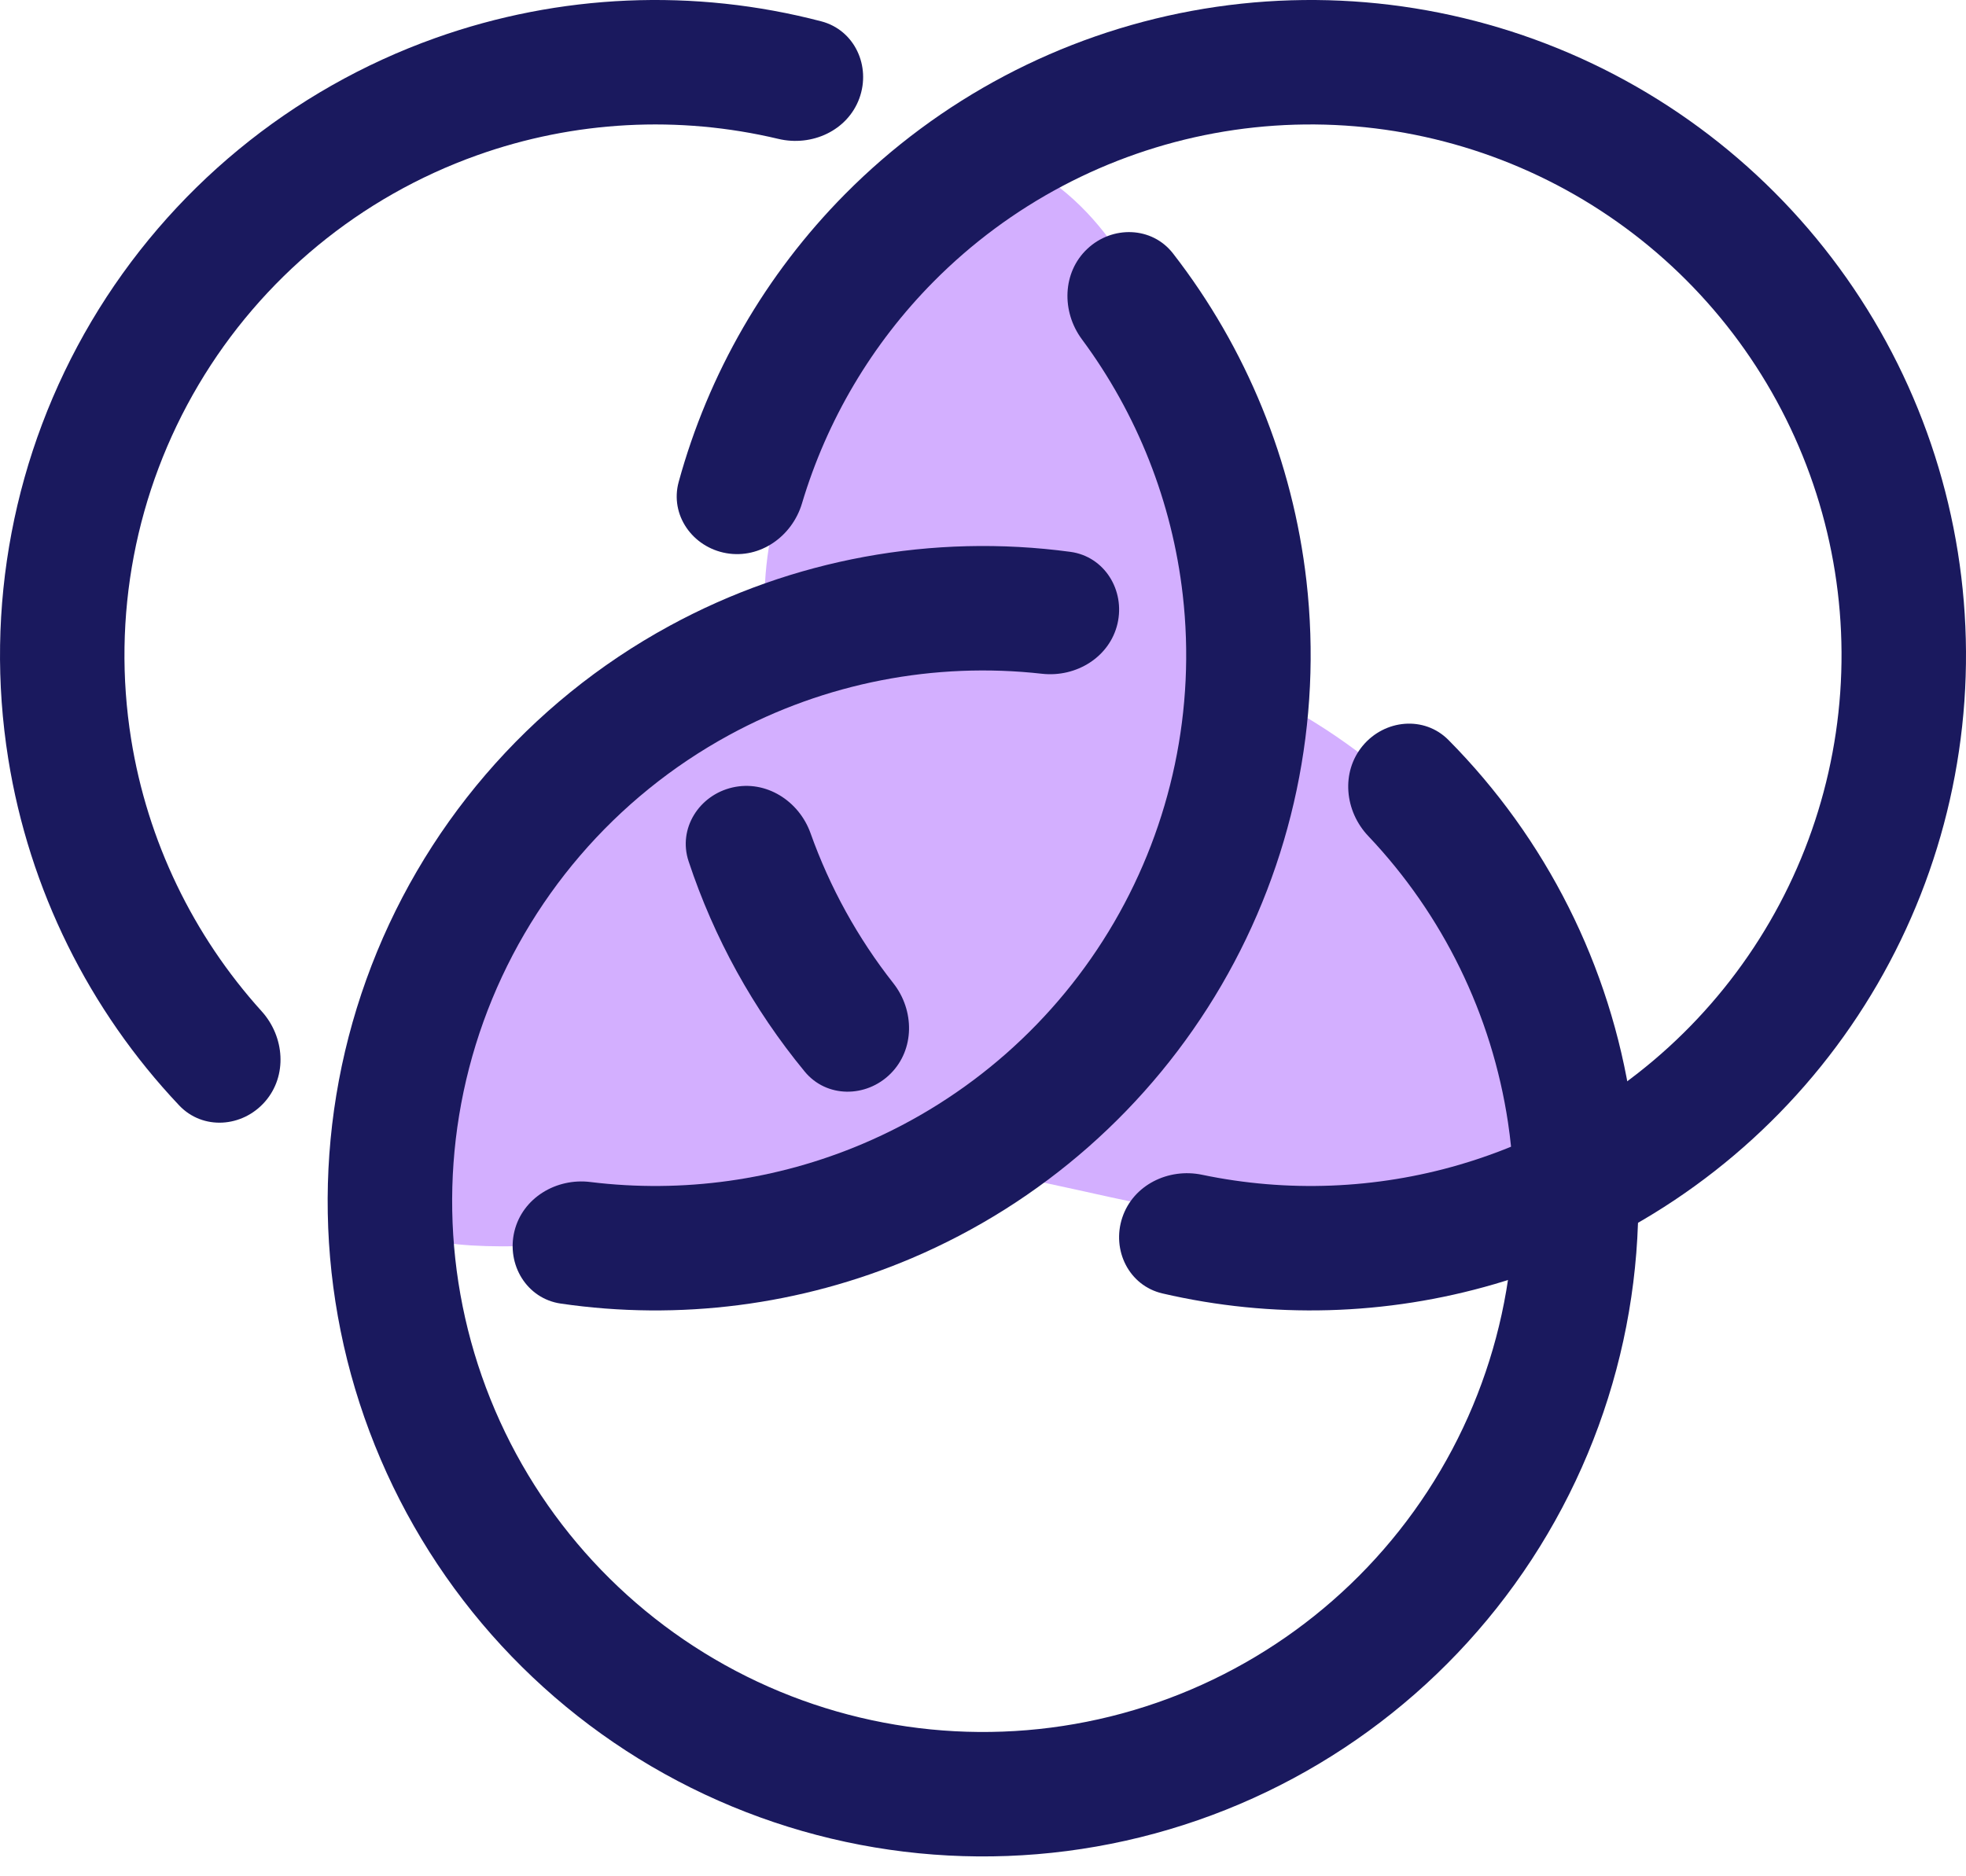 <svg width="44" height="42" viewBox="0 0 44 42" fill="none" xmlns="http://www.w3.org/2000/svg">
<path d="M17.111 13.444C17.111 9.167 20.835 5.704 22.872 3.667C26.783 5.622 27.15 12.426 27.761 15.278C34.117 18.211 35.241 23.63 34.834 26.889C29.945 28.722 23.834 26.278 22 26.278C17.723 27.5 9.9 28.478 9.167 27.5C7.334 25.055 14.463 15.278 17.111 13.444Z" fill="#D3AFFF"/>
<path d="M11.513 27.561C11.331 28.308 11.788 29.069 12.549 29.18C15.2 29.567 17.917 29.221 20.399 28.167C23.31 26.93 25.744 24.786 27.337 22.054C28.93 19.321 29.597 16.147 29.239 13.005C28.933 10.325 27.896 7.791 26.253 5.674C25.782 5.067 24.894 5.043 24.334 5.571C23.774 6.098 23.755 6.975 24.212 7.593C25.451 9.264 26.234 11.238 26.471 13.32C26.762 15.866 26.221 18.437 24.931 20.651C23.64 22.864 21.669 24.601 19.31 25.603C17.381 26.422 15.278 26.713 13.213 26.459C12.45 26.364 11.696 26.813 11.513 27.561Z" fill="#1A195E"/>
<path d="M19.232 2.203C19.497 1.48 19.126 0.673 18.382 0.478C15.54 -0.266 12.528 -0.142 9.741 0.852C6.515 2.002 3.793 4.245 2.047 7.192C0.302 10.14 -0.357 13.605 0.185 16.987C0.653 19.909 1.992 22.61 4.01 24.744C4.539 25.303 5.424 25.24 5.931 24.66C6.437 24.081 6.371 23.206 5.855 22.636C4.32 20.938 3.3 18.825 2.935 16.546C2.496 13.806 3.03 10.999 4.444 8.612C5.858 6.225 8.063 4.408 10.677 3.476C12.851 2.7 15.194 2.579 17.42 3.109C18.168 3.287 18.967 2.925 19.232 2.203Z" fill="#1A195E"/>
<path d="M30.499 16.693C30.992 16.102 31.875 16.018 32.417 16.564C34.602 18.769 36.041 21.621 36.505 24.715C37.038 28.27 36.246 31.896 34.282 34.906C32.317 37.916 29.315 40.1 25.846 41.042C22.377 41.985 18.683 41.621 15.465 40.019C12.247 38.418 9.729 35.69 8.39 32.354C7.05 29.019 6.982 25.307 8.199 21.925C9.415 18.543 11.832 15.725 14.989 14.007C17.737 12.511 20.879 11.939 23.956 12.353C24.718 12.456 25.184 13.211 25.01 13.961C24.835 14.71 24.086 15.167 23.322 15.082C20.914 14.812 18.468 15.284 16.32 16.453C13.763 17.845 11.806 20.128 10.82 22.868C9.835 25.608 9.89 28.614 10.975 31.316C12.06 34.018 14.1 36.228 16.706 37.525C19.313 38.823 22.306 39.118 25.116 38.354C27.925 37.59 30.357 35.822 31.949 33.383C33.541 30.945 34.181 28.007 33.75 25.128C33.387 22.709 32.29 20.474 30.623 18.715C30.093 18.157 30.007 17.284 30.499 16.693Z" fill="#1A195E"/>
<path d="M25.118 27.253C24.874 27.983 25.266 28.779 26.016 28.953C28.464 29.522 31.025 29.453 33.453 28.743C36.327 27.902 38.874 26.201 40.754 23.869C42.633 21.538 43.753 18.686 43.964 15.699C44.174 12.712 43.466 9.732 41.933 7.159C40.4 4.586 38.116 2.545 35.389 1.308C32.661 0.072 29.62 -0.3 26.675 0.243C23.73 0.786 21.022 2.217 18.914 4.344C17.134 6.141 15.855 8.361 15.19 10.785C14.986 11.527 15.5 12.251 16.257 12.383C17.015 12.515 17.729 12.005 17.949 11.268C18.506 9.403 19.514 7.697 20.893 6.305C22.6 4.581 24.794 3.422 27.18 2.982C29.566 2.543 32.029 2.844 34.239 3.846C36.448 4.847 38.298 6.501 39.54 8.585C40.782 10.669 41.356 13.083 41.185 15.503C41.014 17.923 40.107 20.233 38.584 22.122C37.062 24.011 34.998 25.388 32.67 26.07C30.789 26.62 28.809 26.695 26.904 26.297C26.151 26.139 25.362 26.524 25.118 27.253Z" fill="#1A195E"/>
<path d="M16.394 17.627C15.644 17.799 15.169 18.549 15.411 19.279C15.979 20.995 16.86 22.591 18.009 23.986C18.497 24.58 19.385 24.578 19.93 24.035C20.475 23.492 20.469 22.615 19.994 22.01C19.198 20.999 18.573 19.865 18.141 18.653C17.883 17.928 17.144 17.456 16.394 17.627Z" fill="#1A195E"/>
</svg>

